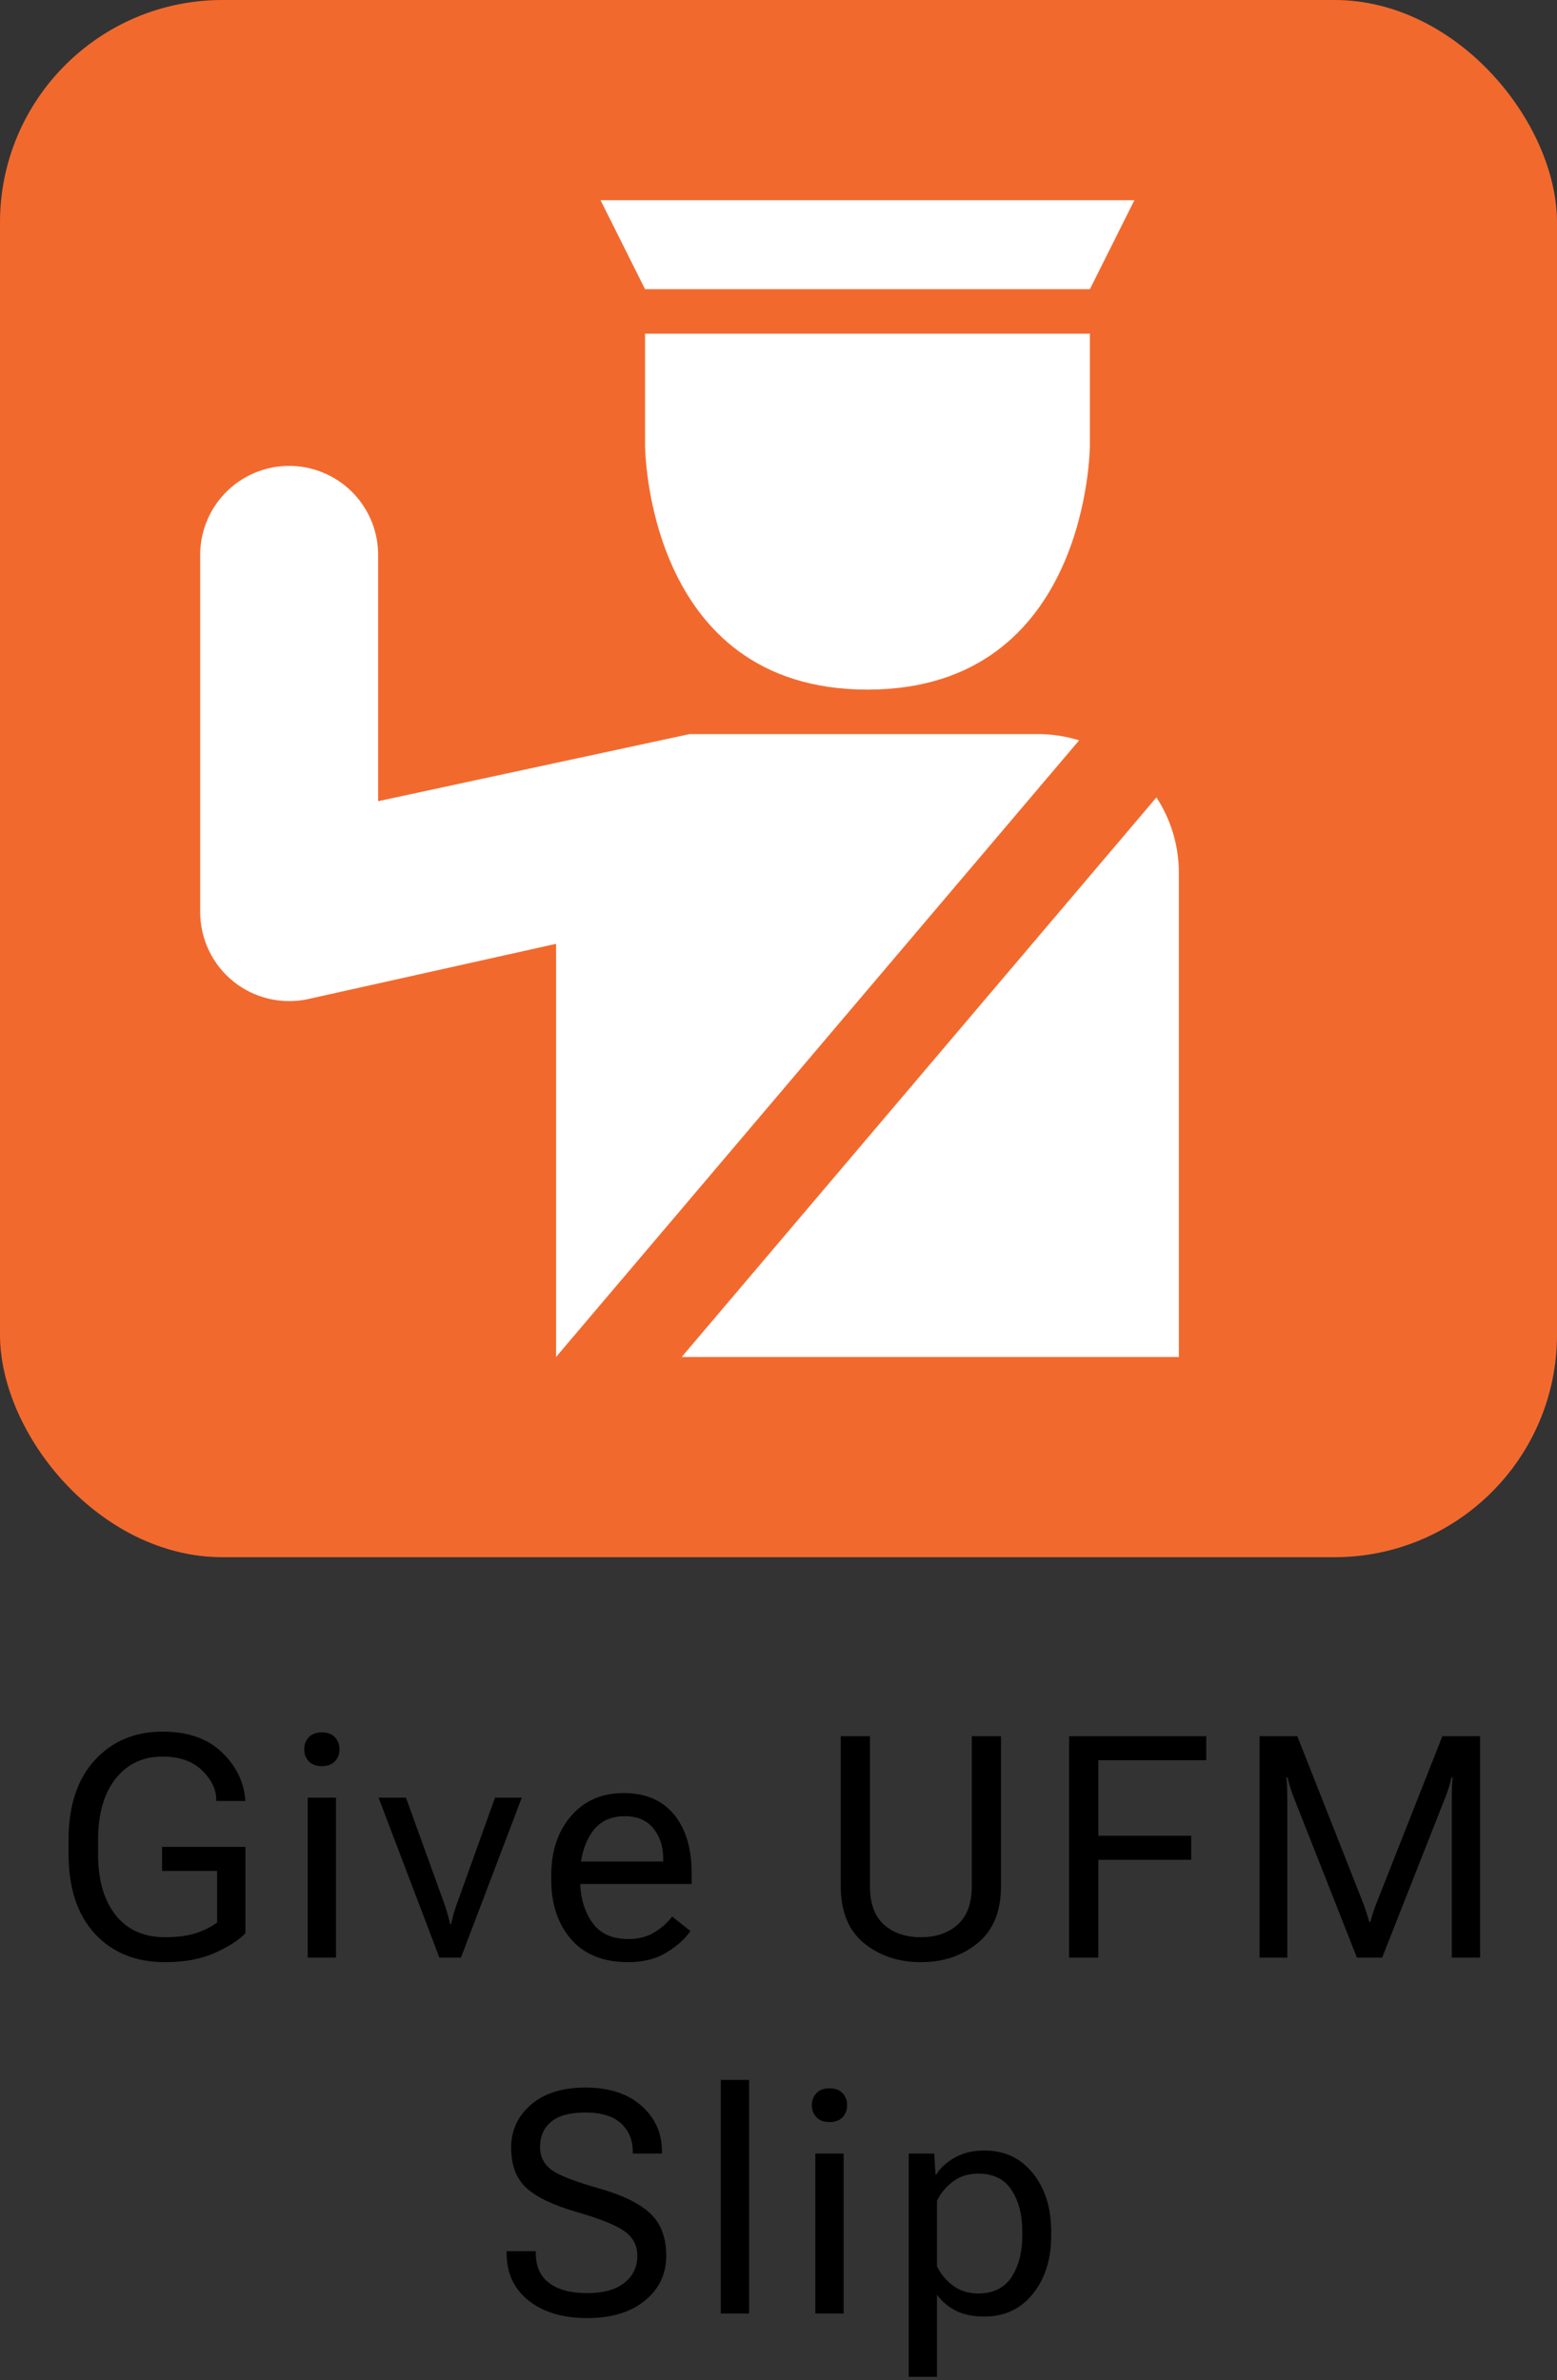 <svg width="70" height="107" viewBox="0 0 70 107" fill="none" xmlns="http://www.w3.org/2000/svg">
<rect x="0" y="0" width="70" height="107" fill="#333333" stroke="none"/>
<rect width="70" height="70" rx="10" fill="#F2692E"/>
<path d="M3.082 83.338V82.709C3.082 81.178 3.474 79.984 4.258 79.127C5.047 78.27 6.063 77.842 7.307 77.842C8.433 77.842 9.315 78.145 9.953 78.751C10.595 79.353 10.953 80.064 11.026 80.884L11.033 80.959H9.72V80.891C9.72 80.435 9.508 80 9.084 79.585C8.661 79.17 8.064 78.963 7.293 78.963C6.423 78.963 5.723 79.296 5.195 79.961C4.671 80.626 4.409 81.542 4.409 82.709V83.338C4.409 84.505 4.671 85.421 5.195 86.086C5.723 86.751 6.466 87.084 7.423 87.084C7.925 87.084 8.358 87.032 8.722 86.927C9.087 86.822 9.433 86.656 9.761 86.428V84.103H7.287V83.023H11.033V86.906C10.723 87.225 10.26 87.522 9.645 87.795C9.03 88.068 8.289 88.205 7.423 88.205C6.102 88.205 5.047 87.777 4.258 86.92C3.474 86.063 3.082 84.869 3.082 83.338ZM13.835 88V80.809H15.106V88H13.835ZM13.677 78.635C13.677 78.421 13.746 78.241 13.882 78.095C14.019 77.949 14.215 77.876 14.47 77.876C14.726 77.876 14.921 77.949 15.058 78.095C15.195 78.241 15.263 78.421 15.263 78.635C15.263 78.849 15.195 79.029 15.058 79.175C14.921 79.321 14.726 79.394 14.47 79.394C14.215 79.394 14.019 79.321 13.882 79.175C13.746 79.029 13.677 78.849 13.677 78.635ZM17.019 80.809H18.25L19.986 85.607C20.05 85.79 20.102 85.961 20.143 86.12C20.189 86.28 20.221 86.405 20.239 86.496H20.28C20.298 86.405 20.328 86.28 20.369 86.12C20.415 85.961 20.469 85.79 20.533 85.607L22.256 80.809H23.459L20.724 88H19.754L17.019 80.809ZM24.784 84.514V84.295C24.784 83.21 25.08 82.324 25.673 81.636C26.27 80.948 27.058 80.603 28.038 80.603C29.018 80.603 29.772 80.925 30.301 81.567C30.829 82.21 31.094 83.078 31.094 84.172V84.691H25.563V83.68H29.815V83.516C29.815 82.996 29.667 82.554 29.371 82.189C29.075 81.825 28.649 81.643 28.093 81.643C27.418 81.643 26.915 81.9 26.582 82.415C26.249 82.925 26.083 83.552 26.083 84.295V84.514C26.083 85.257 26.258 85.885 26.609 86.4C26.96 86.911 27.505 87.166 28.243 87.166C28.699 87.166 29.091 87.066 29.419 86.865C29.747 86.665 30.014 86.428 30.219 86.154L31.039 86.804C30.811 87.145 30.458 87.465 29.979 87.761C29.506 88.057 28.927 88.205 28.243 88.205C27.127 88.205 26.27 87.861 25.673 87.173C25.08 86.485 24.784 85.598 24.784 84.514ZM37.798 84.787V78.047H39.111V84.787C39.111 85.562 39.32 86.138 39.739 86.517C40.163 86.895 40.717 87.084 41.401 87.084C42.084 87.084 42.636 86.895 43.055 86.517C43.479 86.138 43.691 85.562 43.691 84.787V78.047H45.003V84.787C45.003 85.926 44.652 86.781 43.95 87.351C43.253 87.92 42.403 88.205 41.401 88.205C40.398 88.205 39.546 87.92 38.844 87.351C38.147 86.781 37.798 85.926 37.798 84.787ZM48.065 88V78.047H54.231V79.127H49.377V82.524H53.554V83.605H49.377V88H48.065ZM56.63 88V78.047H58.325L61.278 85.532C61.333 85.669 61.383 85.812 61.428 85.963C61.478 86.109 61.522 86.25 61.558 86.387H61.613C61.649 86.25 61.69 86.109 61.736 85.963C61.786 85.812 61.838 85.669 61.893 85.532L64.846 78.047H66.542V88H65.27V80.822C65.27 80.686 65.272 80.533 65.277 80.364C65.281 80.191 65.293 80.036 65.311 79.899H65.256C65.229 80.036 65.188 80.191 65.133 80.364C65.079 80.533 65.024 80.686 64.969 80.822L62.139 88H61.005L58.174 80.822C58.12 80.686 58.065 80.533 58.01 80.364C57.956 80.191 57.915 80.036 57.887 79.899H57.833C57.851 80.036 57.862 80.191 57.867 80.364C57.871 80.533 57.874 80.686 57.874 80.822V88H56.63ZM22.775 101.279V101.197H24.088V101.279C24.088 101.881 24.291 102.332 24.696 102.633C25.102 102.934 25.669 103.084 26.398 103.084C27.127 103.084 27.686 102.929 28.073 102.619C28.46 102.309 28.654 101.904 28.654 101.402C28.654 100.947 28.465 100.582 28.087 100.309C27.713 100.035 27.004 99.748 25.961 99.447C24.876 99.133 24.108 98.766 23.657 98.347C23.206 97.923 22.98 97.324 22.98 96.549C22.98 95.774 23.276 95.129 23.869 94.614C24.461 94.099 25.282 93.842 26.33 93.842C27.378 93.842 28.212 94.113 28.832 94.655C29.452 95.198 29.762 95.888 29.762 96.727V96.809H28.449V96.727C28.449 96.198 28.271 95.772 27.916 95.448C27.56 95.125 27.032 94.963 26.33 94.963C25.628 94.963 25.111 95.102 24.778 95.38C24.445 95.658 24.279 96.036 24.279 96.515C24.279 96.948 24.45 97.289 24.792 97.54C25.134 97.791 25.838 98.066 26.904 98.367C27.971 98.668 28.745 99.044 29.228 99.495C29.711 99.946 29.953 100.582 29.953 101.402C29.953 102.223 29.634 102.895 28.996 103.419C28.358 103.943 27.492 104.205 26.398 104.205C25.305 104.205 24.427 103.943 23.766 103.419C23.106 102.895 22.775 102.182 22.775 101.279ZM32.406 104V93.5H33.678V104H32.406ZM36.657 104V96.809H37.929V104H36.657ZM36.5 94.635C36.5 94.421 36.568 94.241 36.705 94.095C36.842 93.949 37.038 93.876 37.293 93.876C37.548 93.876 37.744 93.949 37.881 94.095C38.018 94.241 38.086 94.421 38.086 94.635C38.086 94.849 38.018 95.029 37.881 95.175C37.744 95.321 37.548 95.394 37.293 95.394C37.038 95.394 36.842 95.321 36.705 95.175C36.568 95.029 36.5 94.849 36.5 94.635ZM40.854 106.844V96.809H42.002L42.057 97.745H42.098C42.28 97.449 42.558 97.196 42.932 96.986C43.31 96.777 43.75 96.672 44.251 96.672C45.163 96.672 45.892 97.014 46.439 97.697C46.986 98.381 47.259 99.247 47.259 100.295V100.514C47.259 101.562 46.986 102.428 46.439 103.111C45.892 103.795 45.163 104.137 44.251 104.137C43.75 104.137 43.322 104.048 42.966 103.87C42.615 103.688 42.335 103.449 42.125 103.152V106.844H40.854ZM42.125 101.867C42.267 102.186 42.497 102.471 42.816 102.722C43.135 102.972 43.522 103.098 43.978 103.098C44.661 103.098 45.163 102.849 45.482 102.353C45.801 101.856 45.96 101.243 45.96 100.514V100.295C45.96 99.566 45.801 98.953 45.482 98.456C45.163 97.959 44.661 97.711 43.978 97.711C43.522 97.711 43.135 97.836 42.816 98.087C42.497 98.338 42.267 98.622 42.125 98.941V101.867Z" fill="black"/>
<path d="M27 9L29 13H49L51 9H27ZM29 15V20C29 20 29 31 39 31C49 31 49 20 49 20V15H29ZM12.936 20.944C11.877 20.961 10.867 21.397 10.129 22.158C9.391 22.918 8.985 23.941 9 25V41C9 41.599 9.134 42.191 9.393 42.731C9.652 43.272 10.029 43.747 10.496 44.123C10.963 44.498 11.509 44.763 12.093 44.899C12.676 45.035 13.283 45.038 13.868 44.908L25 42.428V61L48.516 33.28C47.948 33.105 47.358 33.011 46.764 33H31L17 36.016V25C17.008 24.465 16.908 23.933 16.706 23.437C16.504 22.941 16.205 22.491 15.826 22.112C15.447 21.734 14.996 21.436 14.499 21.235C14.003 21.034 13.471 20.935 12.936 20.944ZM51.992 35.844L30.648 61H53V39.236C53 37.98 52.624 36.82 51.992 35.844Z" fill="white"/>
</svg>
